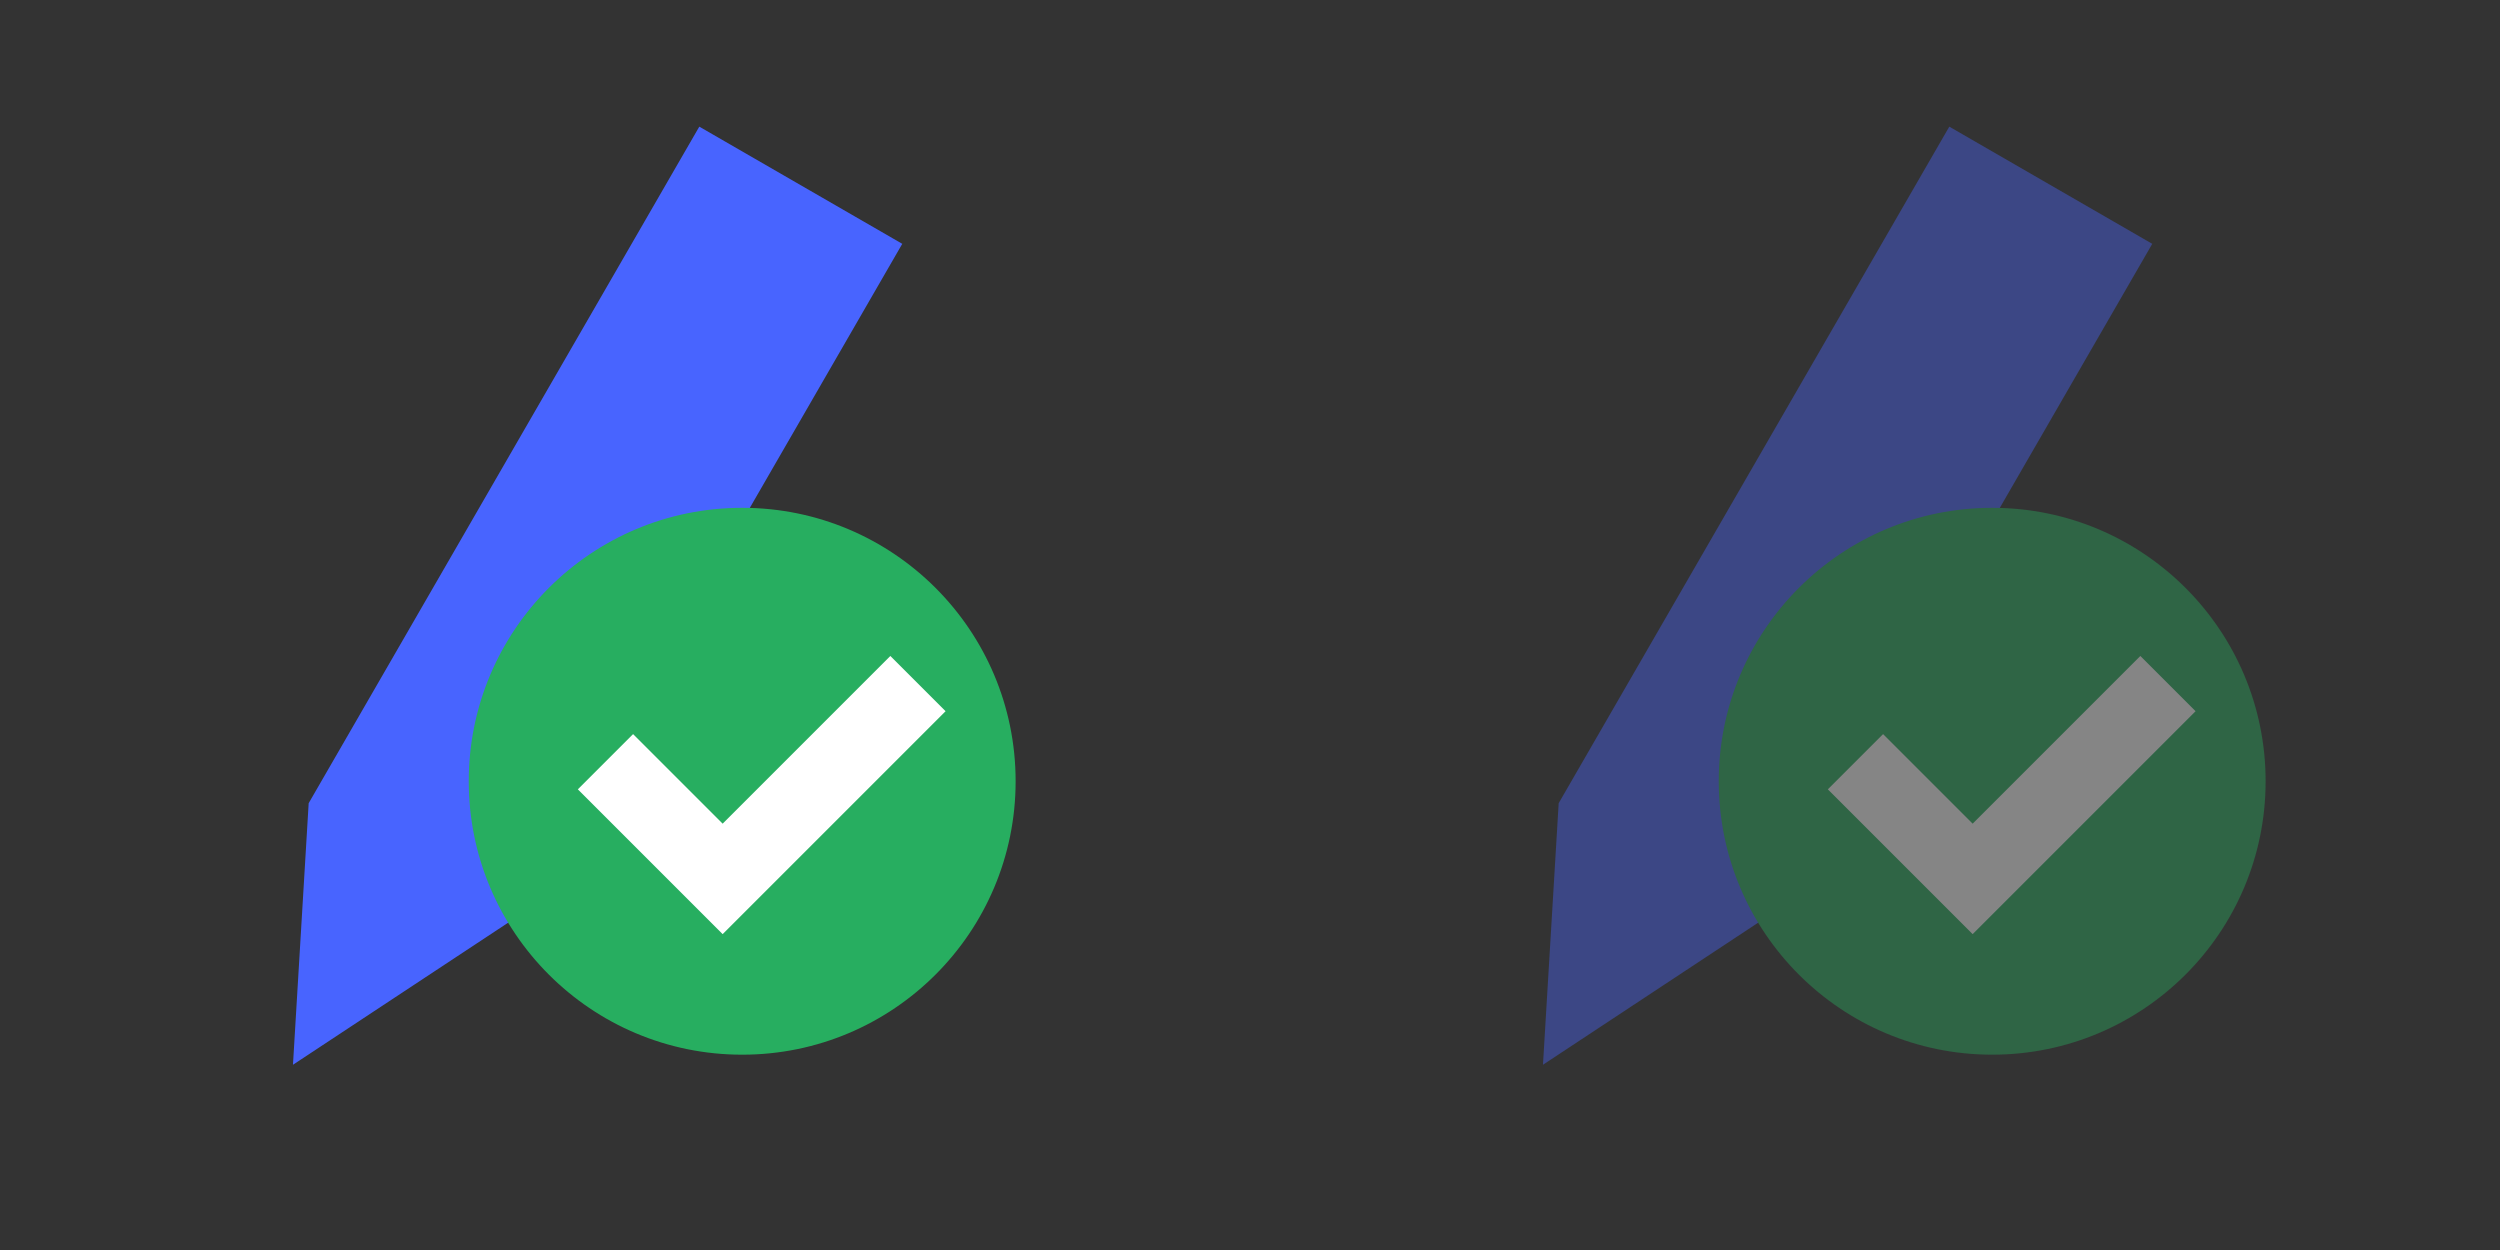 <svg width="64" height="32" viewBox="0 0 64 32" fill="none" xmlns="http://www.w3.org/2000/svg">
<rect x="0" y="0" width="64" height="32" fill="#333333" stroke="none"/>
<path d="M13.098 23.562L7.5 27.258L7.902 20.562L17.902 3.242L23.098 6.242L13.098 23.562Z" fill="#4864FF"/>
<path d="M26 20C26 23.866 22.866 27 19 27C15.134 27 12 23.866 12 20C12 16.134 15.134 13 19 13C22.866 13 26 16.134 26 20Z" fill="#27AE60"/>
<path fill-rule="evenodd" clip-rule="evenodd" d="M24.207 18.207L18.5 23.914L14.793 20.207L16.207 18.793L18.5 21.086L22.793 16.793L24.207 18.207Z" fill="white"/>
<g opacity="0.4">
<path d="M45.098 23.562L39.5 27.258L39.902 20.562L49.902 3.242L55.098 6.242L45.098 23.562Z" fill="#4864FF"/>
<path d="M58 20C58 23.866 54.866 27 51 27C47.134 27 44 23.866 44 20C44 16.134 47.134 13 51 13C54.866 13 58 16.134 58 20Z" fill="#27AE60"/>
<path fill-rule="evenodd" clip-rule="evenodd" d="M56.207 18.207L50.5 23.914L46.793 20.207L48.207 18.793L50.5 21.086L54.793 16.793L56.207 18.207Z" fill="white"/>
</g>
</svg>
